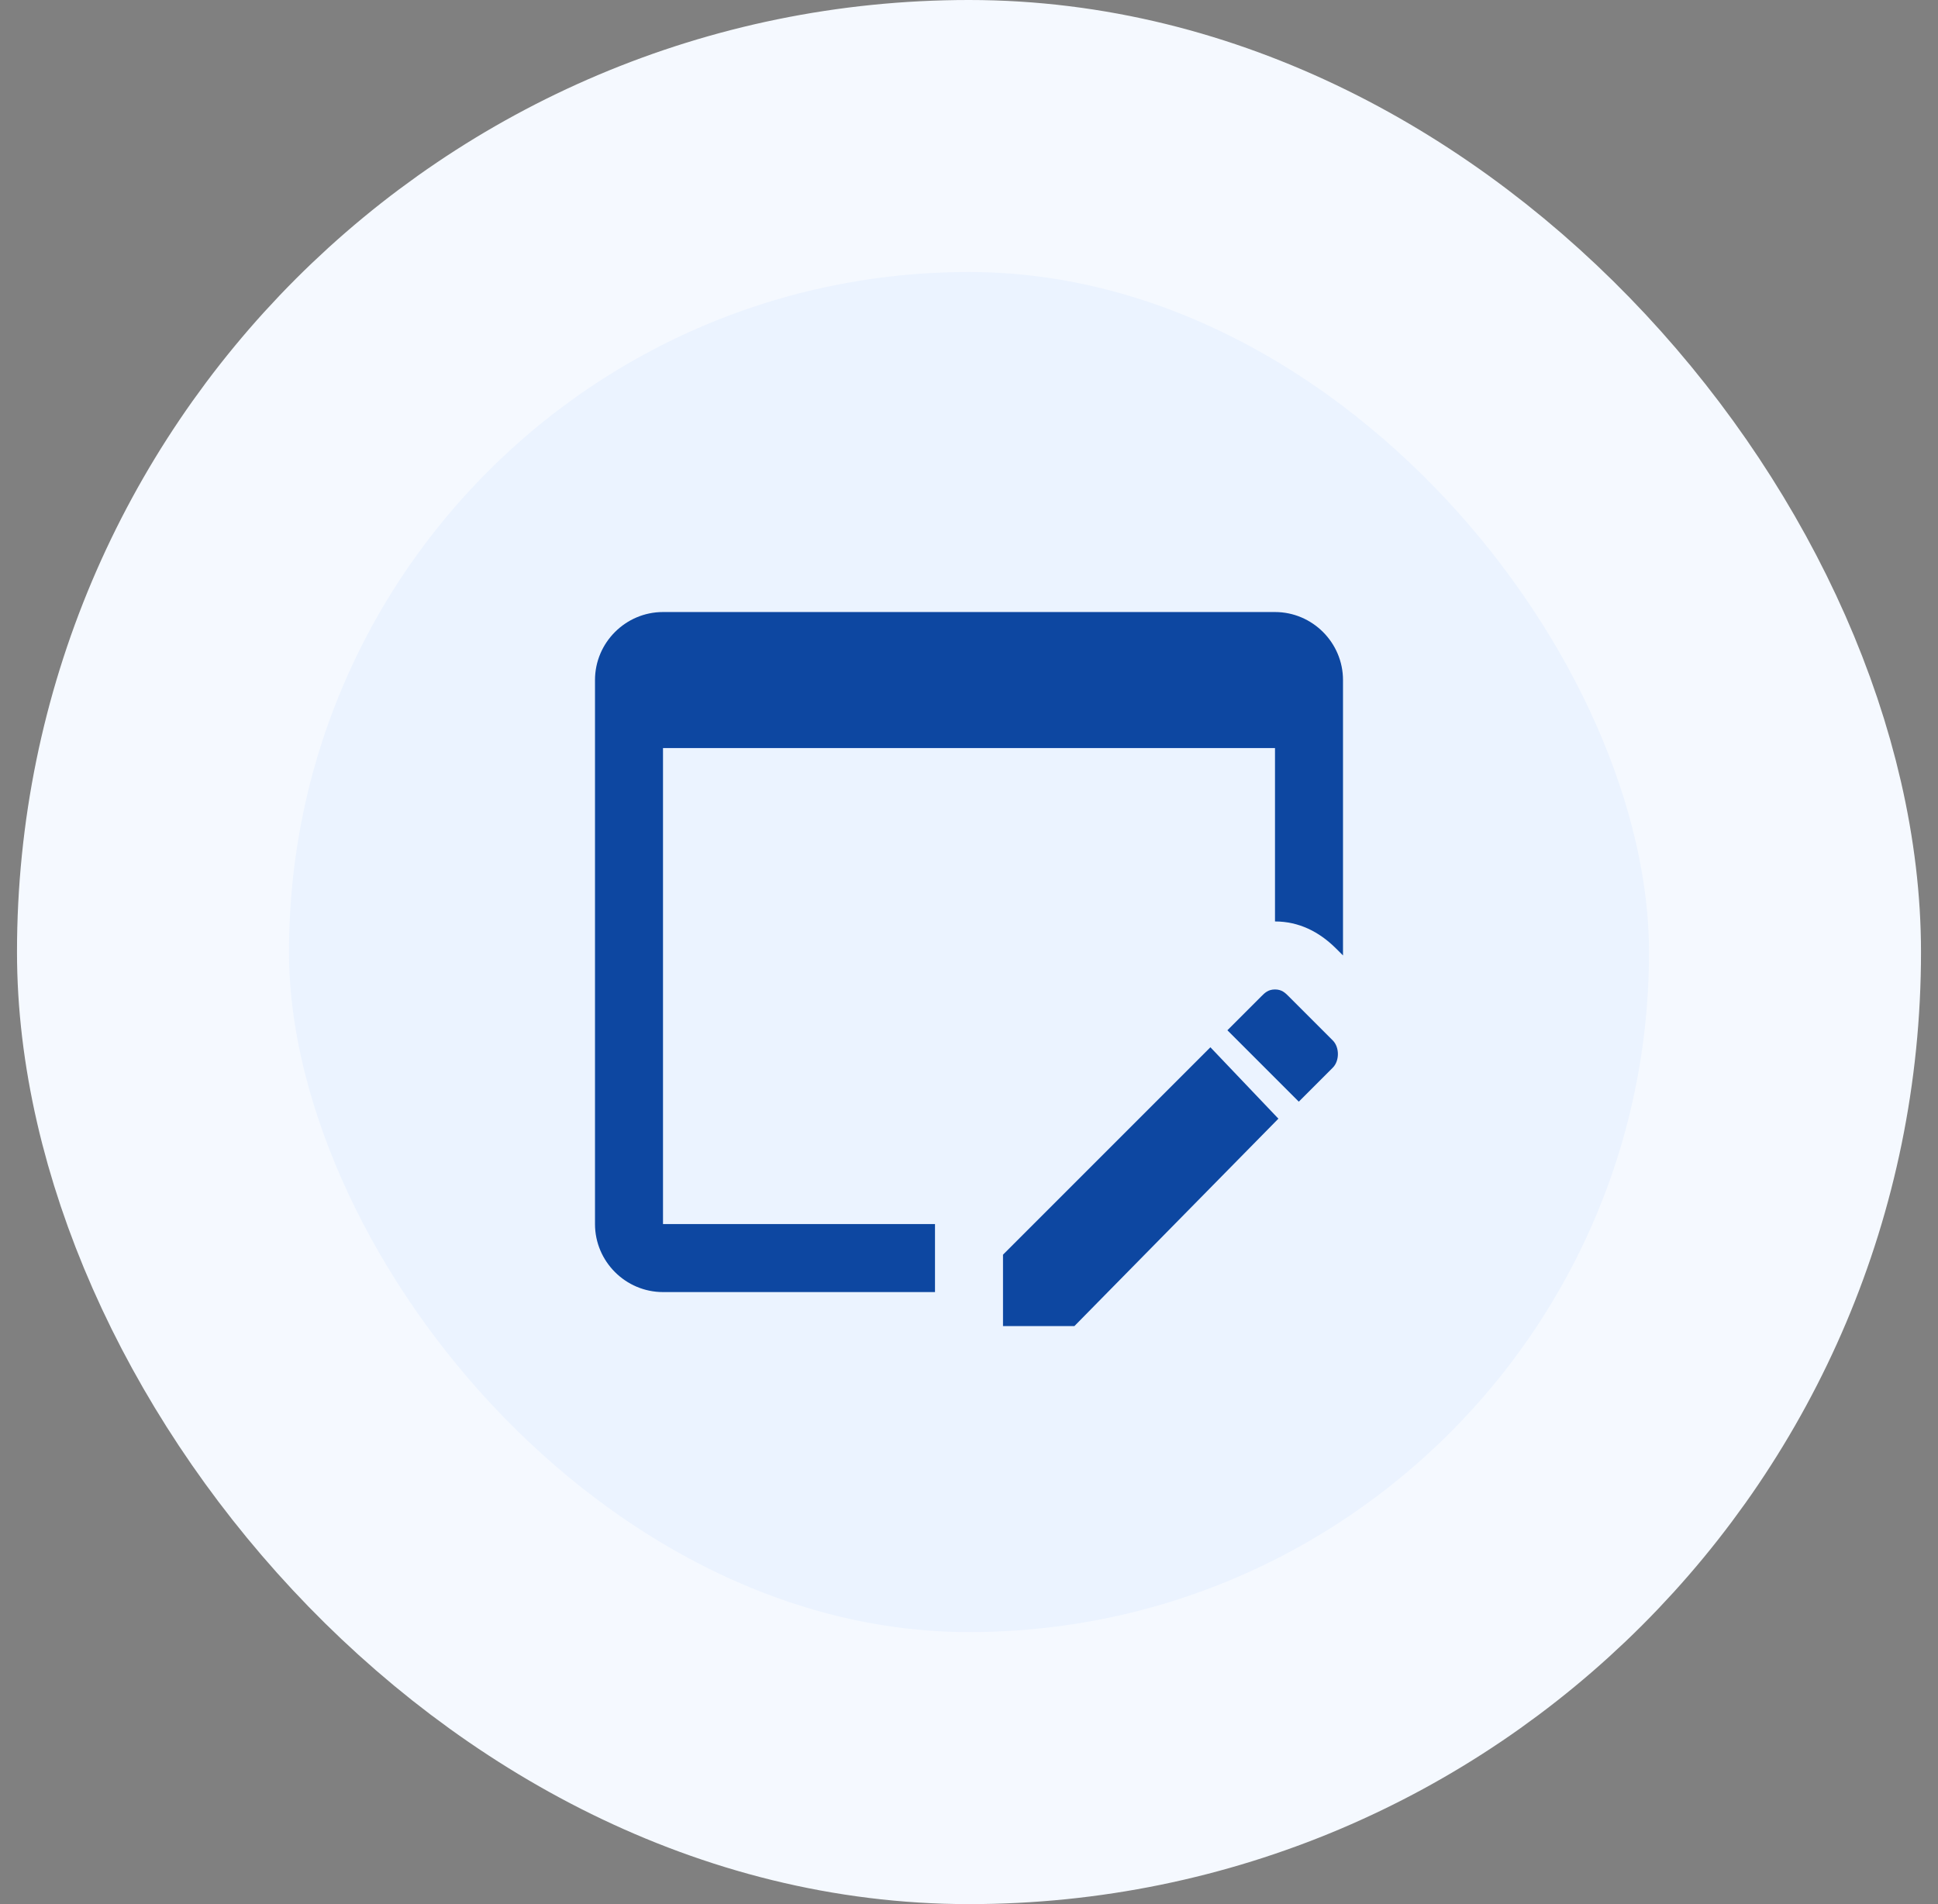 <svg width="57" height="56" viewBox="0 0 57 56" fill="none" xmlns="http://www.w3.org/2000/svg">
<rect x="0" y="0" width="57" height="56" fill="#808080" stroke="none"/>
<rect x="4.5" y="4" width="48" height="48" rx="24" fill="#EBF3FF"/>
<path d="M27.5 36V38H19.5C18.4 38 17.5 37.1 17.5 36V20C17.5 18.9 18.4 18 19.5 18H37.5C38.6 18 39.5 18.9 39.5 20V28.1L39.3 27.9C38.8 27.4 38.2 27.1 37.5 27.1V22H19.5V36H27.5ZM37.9 29.3L39.2 30.6C39.4 30.8 39.4 31.2 39.2 31.4L38.2 32.4L36.1 30.3L37.1 29.3C37.2 29.2 37.3 29.1 37.5 29.1C37.7 29.1 37.8 29.2 37.9 29.3ZM37.6 32.9L31.6 39H29.5V36.9L35.6 30.8L37.6 32.9Z" fill="#0D47A1"/>
<rect x="4.5" y="4" width="48" height="48" rx="24" stroke="#F5F9FF" stroke-width="8"/>
</svg>
